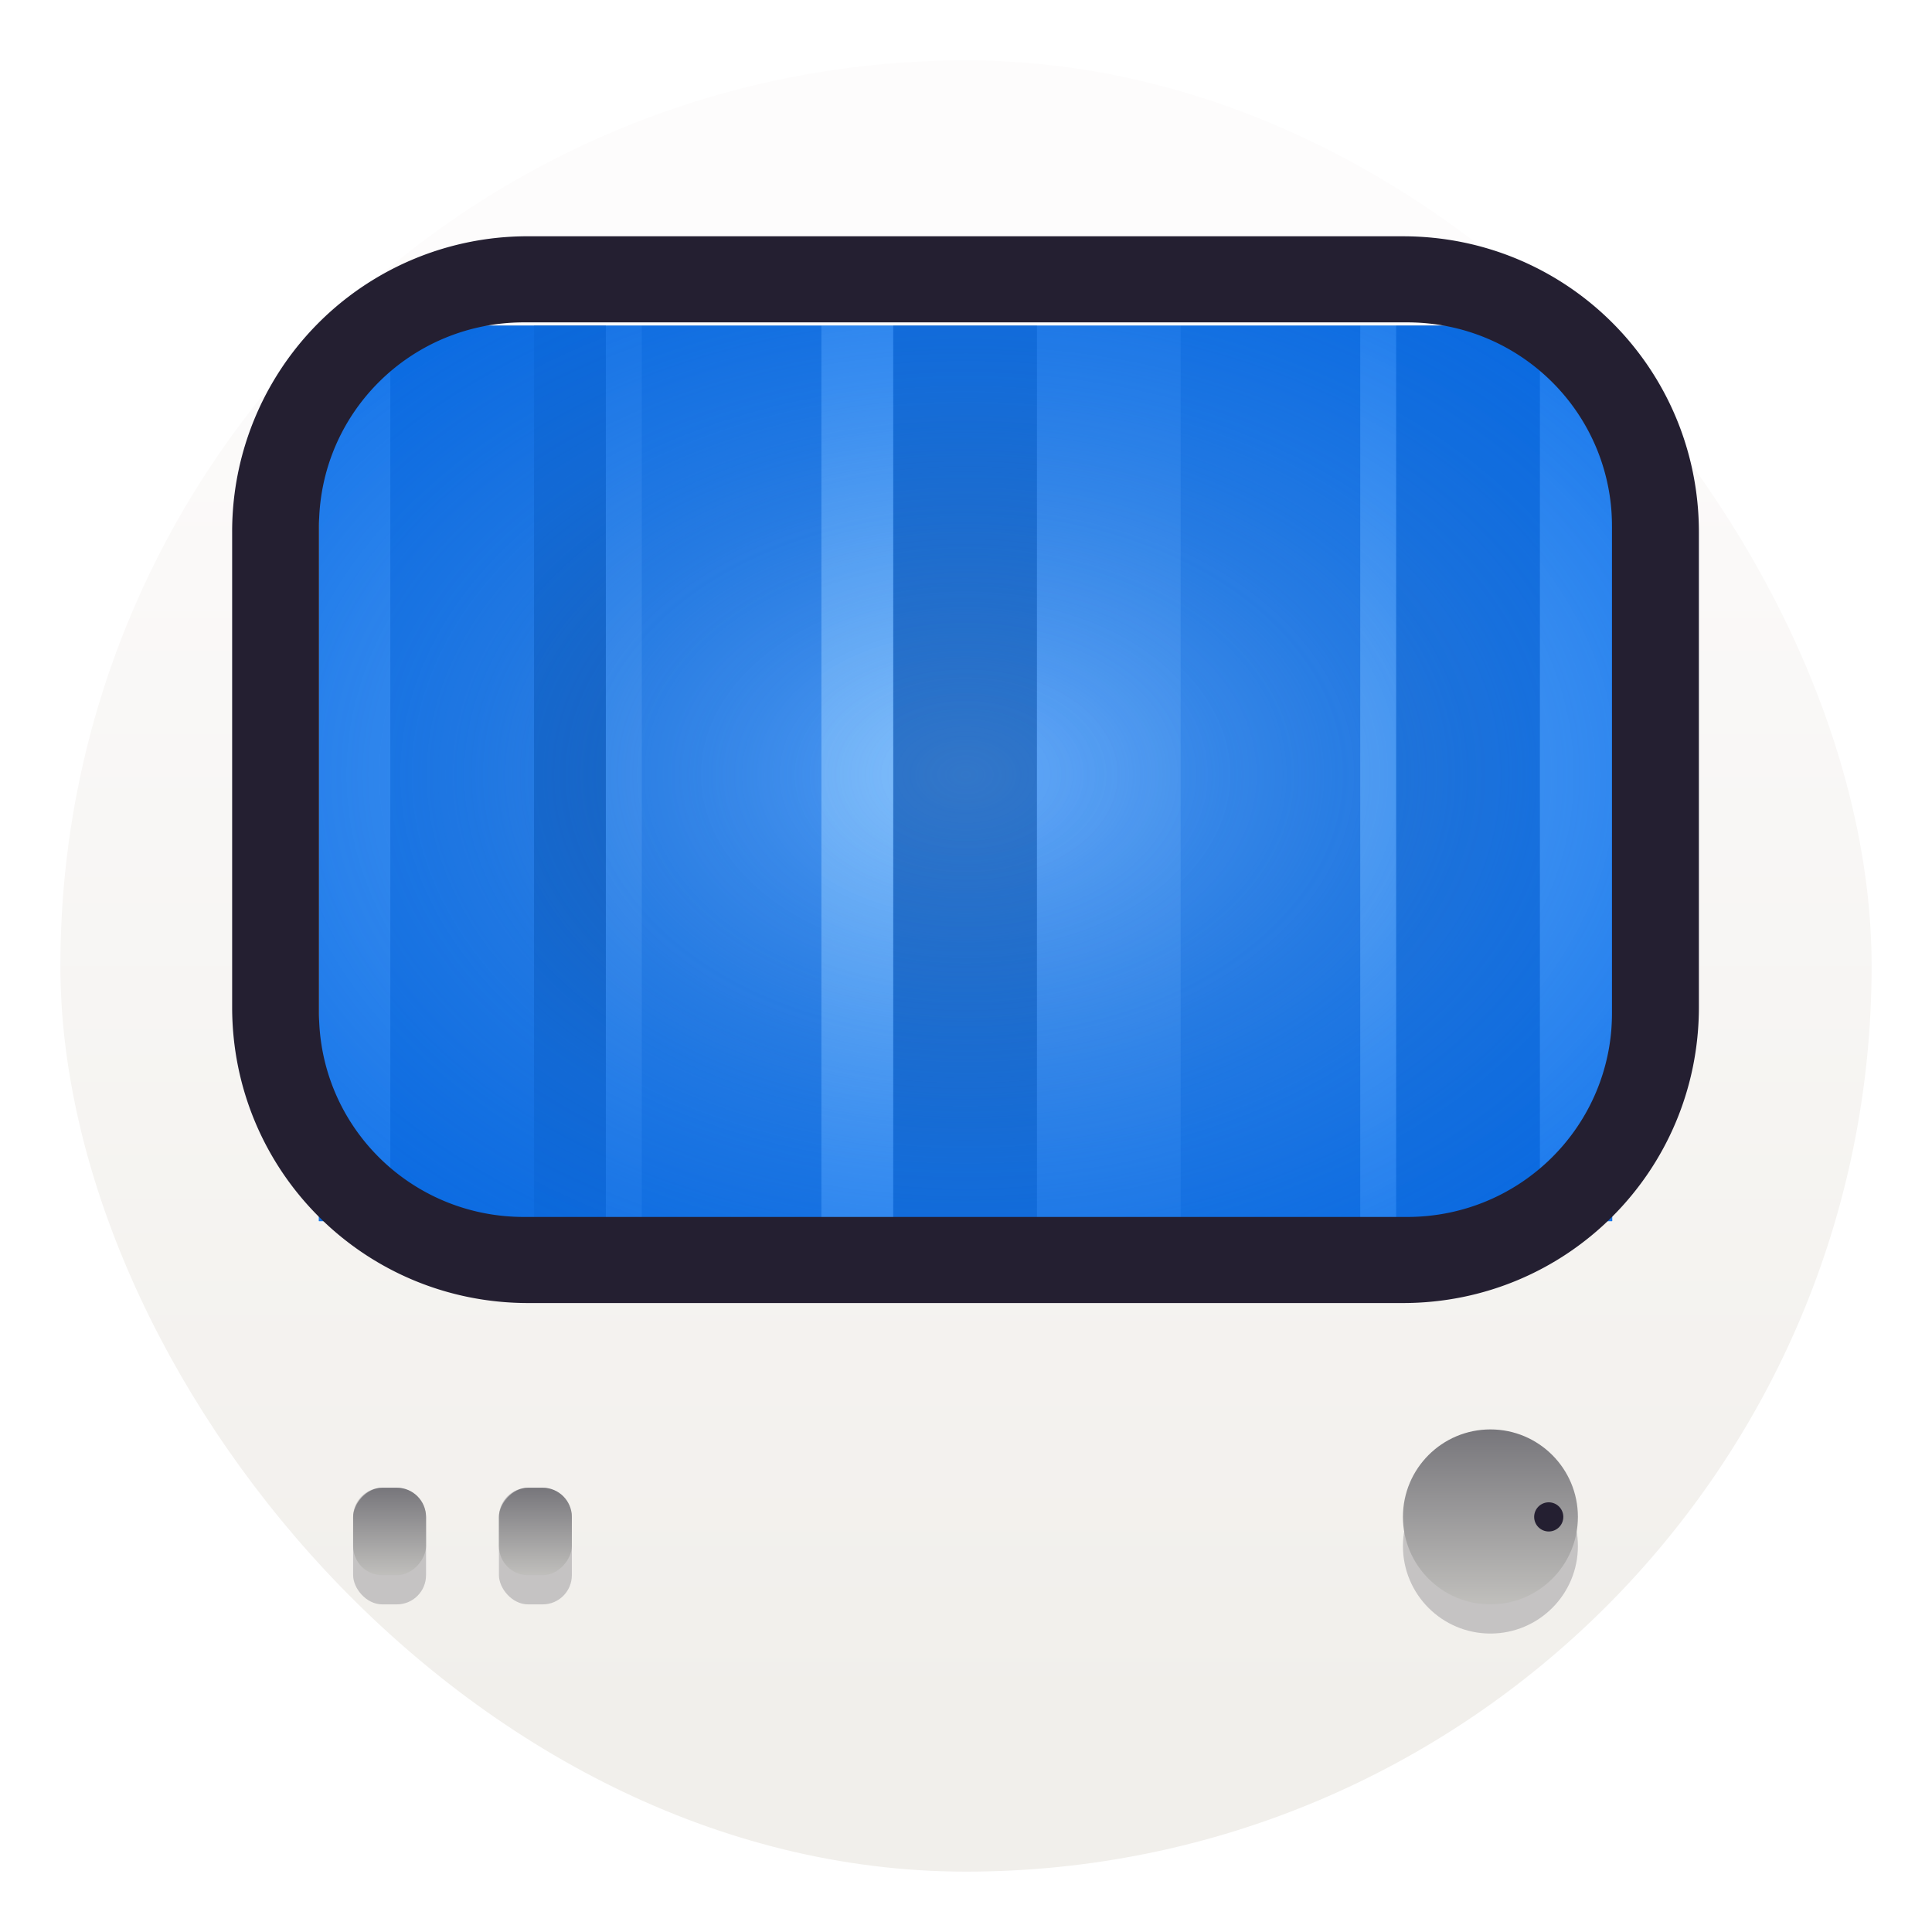 <svg xmlns="http://www.w3.org/2000/svg" xmlns:xlink="http://www.w3.org/1999/xlink" width="64" height="64"><defs><linearGradient id="d" x1="7.937" x2="7.937" y1="15.081" y2="1.852" gradientTransform="scale(3.78)" gradientUnits="userSpaceOnUse"><stop offset="0" stop-color="#f1efeb"/><stop offset="1" stop-color="#fdfcfc"/></linearGradient><linearGradient xlink:href="#a" id="f" x1="94" x2="106" y1="266" y2="266" gradientTransform="translate(-375.249 -166)" gradientUnits="userSpaceOnUse"/><linearGradient id="a"><stop offset="0" style="stop-color:#c0bfbc;stop-opacity:1"/><stop offset="1" style="stop-color:#77767b;stop-opacity:1"/></linearGradient><linearGradient xlink:href="#a" id="h" x1="82" x2="82" y1="264" y2="272" gradientTransform="matrix(1 0 0 .75 -58 -477.249)" gradientUnits="userSpaceOnUse"/><linearGradient xlink:href="#a" id="j" x1="82" x2="82" y1="264" y2="272" gradientTransform="matrix(1 0 0 .75 -48 -477.249)" gradientUnits="userSpaceOnUse"/><linearGradient id="b"><stop offset="0" style="stop-color:#549ff8;stop-opacity:1"/><stop offset="1" style="stop-color:#06499b;stop-opacity:1"/></linearGradient><linearGradient id="c"><stop offset="0" style="stop-color:#1a81ff;stop-opacity:0"/><stop offset=".5" style="stop-color:#137af9;stop-opacity:.591"/><stop offset="1" style="stop-color:#0069eb;stop-opacity:1"/></linearGradient><filter id="i" width="1.812" height="1.508" x="-.406" y="-.254" style="color-interpolation-filters:sRGB"><feGaussianBlur stdDeviation=".846"/></filter><filter id="g" width="1.812" height="1.508" x="-.406" y="-.254" style="color-interpolation-filters:sRGB"><feGaussianBlur stdDeviation=".846"/></filter><filter id="e" width="1.338" height="1.338" x="-.169" y="-.169" style="color-interpolation-filters:sRGB"><feGaussianBlur stdDeviation=".846"/></filter><radialGradient xlink:href="#b" id="k" cx="-64" cy="-224" r="36" fx="-64" fy="-224" gradientTransform="matrix(1.494 0 0 .996 31.584 -.97)" gradientUnits="userSpaceOnUse"/><radialGradient xlink:href="#c" id="l" cx="-64" cy="-224" r="36" fx="-64" fy="-224" gradientTransform="matrix(1.75 0 0 1.167 48 37.333)" gradientUnits="userSpaceOnUse"/></defs><rect width="60" height="60" x="2" y="2" fill="url(#d)" rx="30" ry="30"/><g style="display:inline;enable-background:new" transform="translate(1.072 -82.696)scale(.483)"><circle cx="100" cy="277.249" r="6" style="display:inline;opacity:.547;mix-blend-mode:normal;fill:#5e5c64;fill-opacity:1;stroke:none;stroke-width:1;stroke-opacity:1;filter:url(#e);enable-background:new"/><circle cx="-275.249" cy="100" r="6" style="display:inline;fill:url(#f);fill-opacity:1;stroke:none;stroke-width:1;stroke-opacity:1;enable-background:new" transform="rotate(-90)"/><rect width="5" height="8" x="22" y="273.249" rx="2" ry="2" style="display:inline;opacity:.547;mix-blend-mode:normal;fill:#5e5c64;fill-opacity:1;stroke:none;stroke-width:1;stroke-opacity:1;filter:url(#g);enable-background:new"/><rect width="5" height="6" x="22" y="-279.249" rx="2" ry="2" style="display:inline;fill:url(#h);fill-opacity:1;stroke:none;stroke-width:1;stroke-opacity:1;enable-background:new" transform="scale(1 -1)"/><rect width="5" height="8" x="32" y="273.249" rx="2" ry="2" style="display:inline;opacity:.547;mix-blend-mode:normal;fill:#5e5c64;fill-opacity:1;stroke:none;stroke-width:1;stroke-opacity:1;filter:url(#i);enable-background:new"/><rect width="5" height="6" x="32" y="-279.249" rx="2" ry="2" style="display:inline;fill:url(#j);fill-opacity:1;stroke:none;stroke-width:1;stroke-opacity:1;enable-background:new" transform="scale(1 -1)"/><circle cx="104" cy="275.249" r="1" style="fill:#241f31;fill-opacity:1;stroke:none;stroke-opacity:1"/></g><path d="M-100-248h72v48h-72z" style="display:inline;opacity:1;vector-effect:none;fill:url(#k);fill-opacity:1;stroke:none;stroke-width:.011px;stroke-linecap:butt;stroke-linejoin:miter;stroke-miterlimit:4;stroke-dasharray:none;stroke-dashoffset:0;stroke-opacity:1;marker:none;marker-start:none;marker-mid:none;marker-end:none;paint-order:normal;enable-background:new" transform="matrix(-.595 0 0 -.618 -6.095 -112.813)"/><g style="display:inline;stroke-width:.707;enable-background:new"><g style="fill:#abdaff;fill-opacity:1;stroke-width:.707"><path d="M60 200h2v48h-2z" style="opacity:.55;fill:#abdaff;fill-opacity:1;stroke:none;stroke-width:.707;stroke-opacity:1" transform="matrix(1.19 0 0 .618 -44.19 -112.813)"/><path d="M66 200h4v48h-4z" style="opacity:.2;fill:#abdaff;fill-opacity:1;stroke:none;stroke-width:.707;stroke-opacity:1" transform="matrix(1.19 0 0 .618 -44.19 -112.813)"/><path d="M46 200h2v48h-2z" style="opacity:.4;fill:#abdaff;fill-opacity:1;stroke:none;stroke-width:.707;stroke-opacity:1" transform="matrix(1.19 0 0 .618 -44.19 -112.813)"/><path d="M80 200h2v48h-2z" style="opacity:.55;fill:#abdaff;fill-opacity:1;stroke:none;stroke-width:.707;stroke-opacity:1" transform="matrix(1.19 0 0 .618 -44.19 -112.813)"/><path d="M54 200h1v48h-1z" style="opacity:.2;fill:#abdaff;fill-opacity:1;stroke:none;stroke-width:.707;stroke-opacity:1" transform="matrix(1.19 0 0 .618 -44.19 -112.813)"/><path d="M75 200h1v48h-1z" style="opacity:.55;fill:#abdaff;fill-opacity:1;stroke:none;stroke-width:.707;stroke-opacity:1" transform="matrix(1.19 0 0 .618 -44.19 -112.813)"/></g><g style="stroke-width:.707"><path d="M62 200h4v48h-4z" style="opacity:.4;fill:#023b83;fill-opacity:1;stroke:none;stroke-width:.707;stroke-opacity:1" transform="matrix(1.19 0 0 .618 -44.19 -112.813)"/><path d="M76 200h4v48h-4z" style="opacity:.2;fill:#023b83;fill-opacity:1;stroke:none;stroke-width:.707;stroke-opacity:1" transform="matrix(1.19 0 0 .618 -44.19 -112.813)"/><path d="M52 200h2v48h-2z" style="opacity:.55;fill:#023b83;fill-opacity:1;stroke:none;stroke-width:.707;stroke-opacity:1" transform="matrix(1.19 0 0 .618 -44.19 -112.813)"/></g></g><path d="M-100-248h72v48h-72z" style="display:inline;opacity:1;vector-effect:none;fill:url(#l);fill-opacity:1;stroke:none;stroke-width:.011px;stroke-linecap:butt;stroke-linejoin:miter;stroke-miterlimit:4;stroke-dasharray:none;stroke-dashoffset:0;stroke-opacity:1;marker:none;marker-start:none;marker-mid:none;marker-end:none;paint-order:normal;enable-background:new" transform="matrix(-.595 0 0 -.618 -6.095 -112.813)"/><path d="M34.002-187.418a20.256 20.256 0 0 1-20.3-20.3v-32.563c0-11.247 9.054-20.3 20.3-20.3h59.996c11.246 0 20.3 9.053 20.3 20.3v32.562c0 11.246-9.054 20.3-20.3 20.3zm-.287-5.905h60.57c7.787 0 14.056-6.249 14.056-14.008v-33.338c0-7.76-6.27-14.008-14.056-14.008h-60.57c-7.787 0-14.057 6.248-14.057 14.008v33.338c0 7.76 6.27 14.008 14.057 14.008" style="display:inline;enable-background:new;opacity:1;vector-effect:none;fill:#241f31;fill-opacity:1;stroke:none;stroke-width:.013px;stroke-linecap:butt;stroke-linejoin:miter;stroke-miterlimit:4;stroke-dasharray:none;stroke-dashoffset:0;stroke-opacity:1;marker:none;marker-start:none;marker-mid:none;marker-end:none;paint-order:normal" transform="matrix(.483 0 0 -.483 1.072 -82.696)"/></svg>